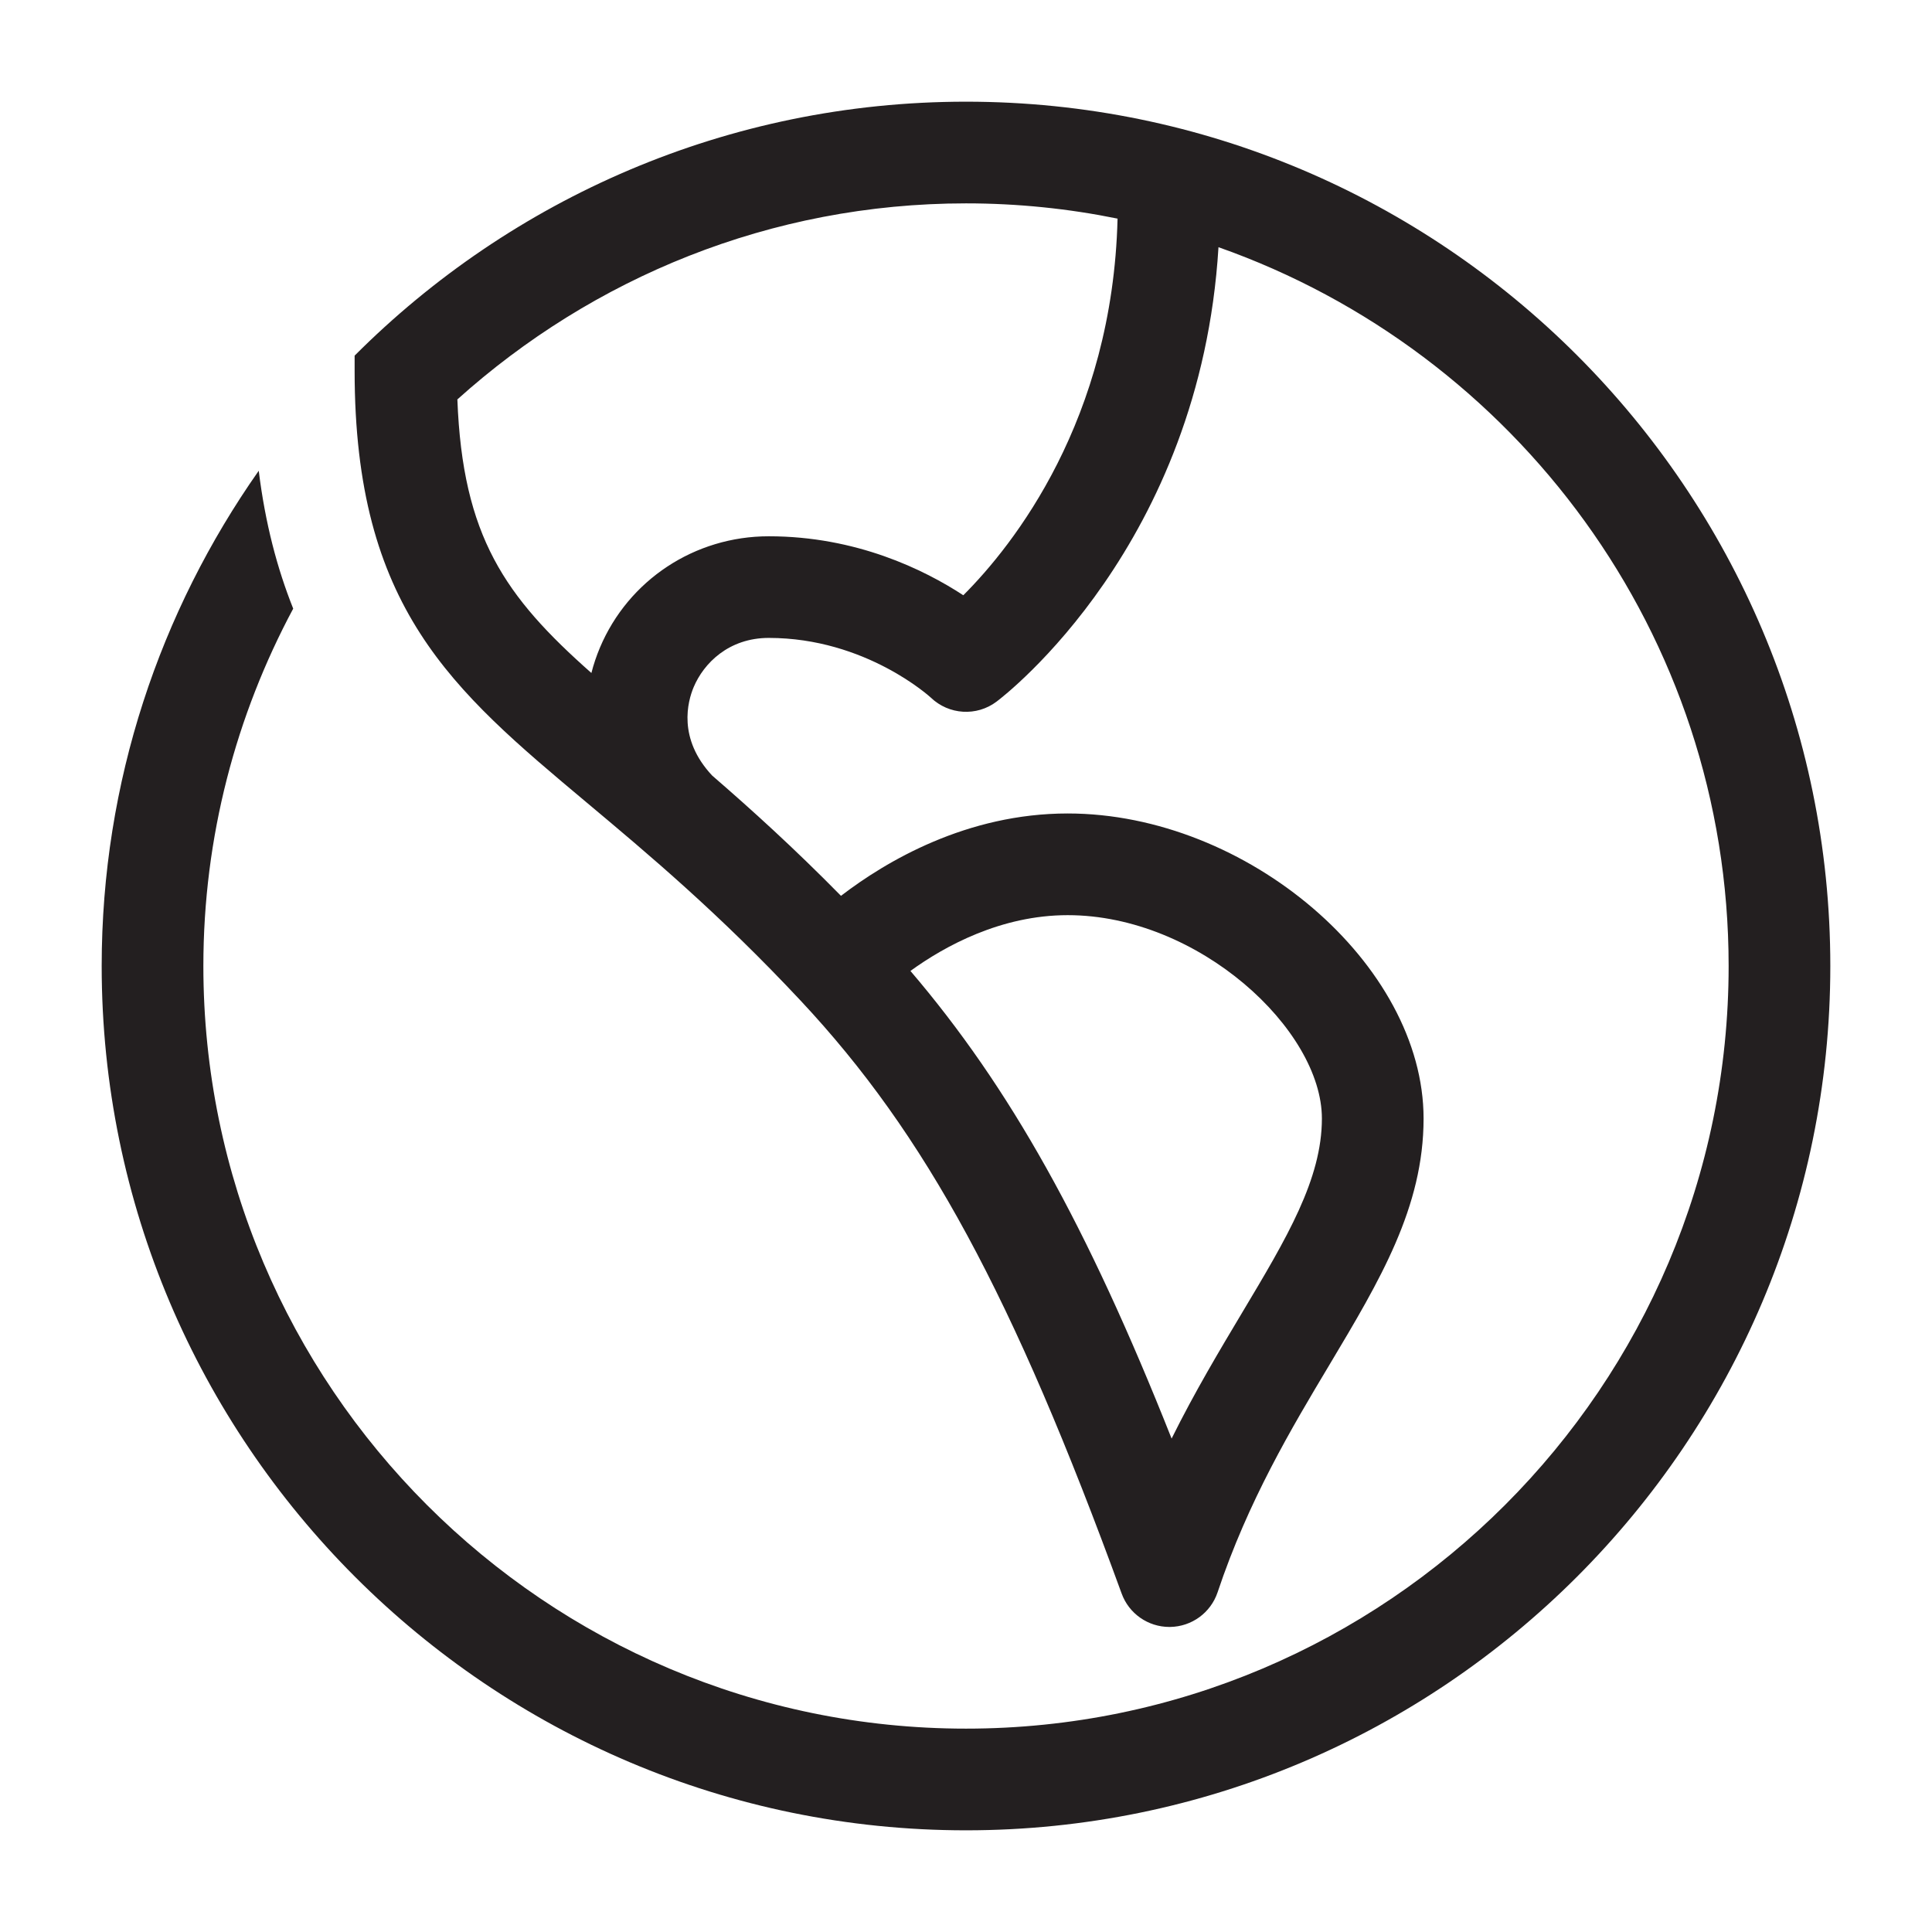 <?xml version="1.0" encoding="utf-8"?>
<!-- Generator: Adobe Illustrator 15.0.0, SVG Export Plug-In . SVG Version: 6.00 Build 0)  -->
<svg xmlns="http://www.w3.org/2000/svg" xmlns:xlink="http://www.w3.org/1999/xlink" version="1.1" id="262185843_Layer_1_grid" x="0px" y="0px" width="38px" height="38px" viewBox="0 0 38 38" enable-background="new 0 0 38 38" xml:space="preserve">
<path fill="#231F20" d="M19,2c-4.692,0-8.946,1.911-12.025,4.995v0.299c0,4.667,1.913,6.27,4.561,8.488  c1.221,1.023,2.605,2.182,4.213,3.901c2.46,2.63,4.171,5.79,6.312,11.659C22.204,31.737,22.58,32,23,32c0.004,0,0.009,0,0.014,0  c0.425-0.006,0.8-0.279,0.935-0.683c0.603-1.803,1.453-3.225,2.203-4.479C27.144,25.178,28,23.744,28,22c0-3.028-3.468-6-7-6  c-1.984,0-3.568,0.937-4.459,1.62c-0.916-0.932-1.766-1.702-2.534-2.366c-0.682-0.728-0.482-1.457-0.363-1.74  c0.197-0.467,0.688-0.967,1.477-0.967c1.91,0,3.179,1.167,3.187,1.174c0.354,0.34,0.902,0.374,1.293,0.079  c0.171-0.128,4.01-3.088,4.365-8.938C29.8,6.918,34,12.471,34,19c0,8.271-6.729,15-15,15c-8.271,0-15-6.729-15-15  c0-2.542,0.644-4.932,1.767-7.029c-0.314-0.787-0.55-1.674-0.678-2.712C3.149,12.021,2,15.376,2,19c0,9.374,7.626,17,17,17  s17-7.626,17-17S28.374,2,19,2z M21,18c2.575,0,5,2.254,5,4c0,1.192-0.69,2.349-1.565,3.812c-0.45,0.754-0.935,1.563-1.391,2.483  c-1.666-4.201-3.184-6.91-5.137-9.198C18.58,18.61,19.686,18,21,18z M18.947,11.708c-0.772-0.505-2.107-1.16-3.827-1.16  c-1.456,0-2.759,0.86-3.32,2.19c-0.069,0.164-0.125,0.331-0.168,0.499c-1.698-1.501-2.534-2.685-2.636-5.381  C11.653,5.467,15.154,4,19,4c1.021,0,2.018,0.104,2.981,0.3C21.883,8.262,19.932,10.724,18.947,11.708z"/>
</svg>
